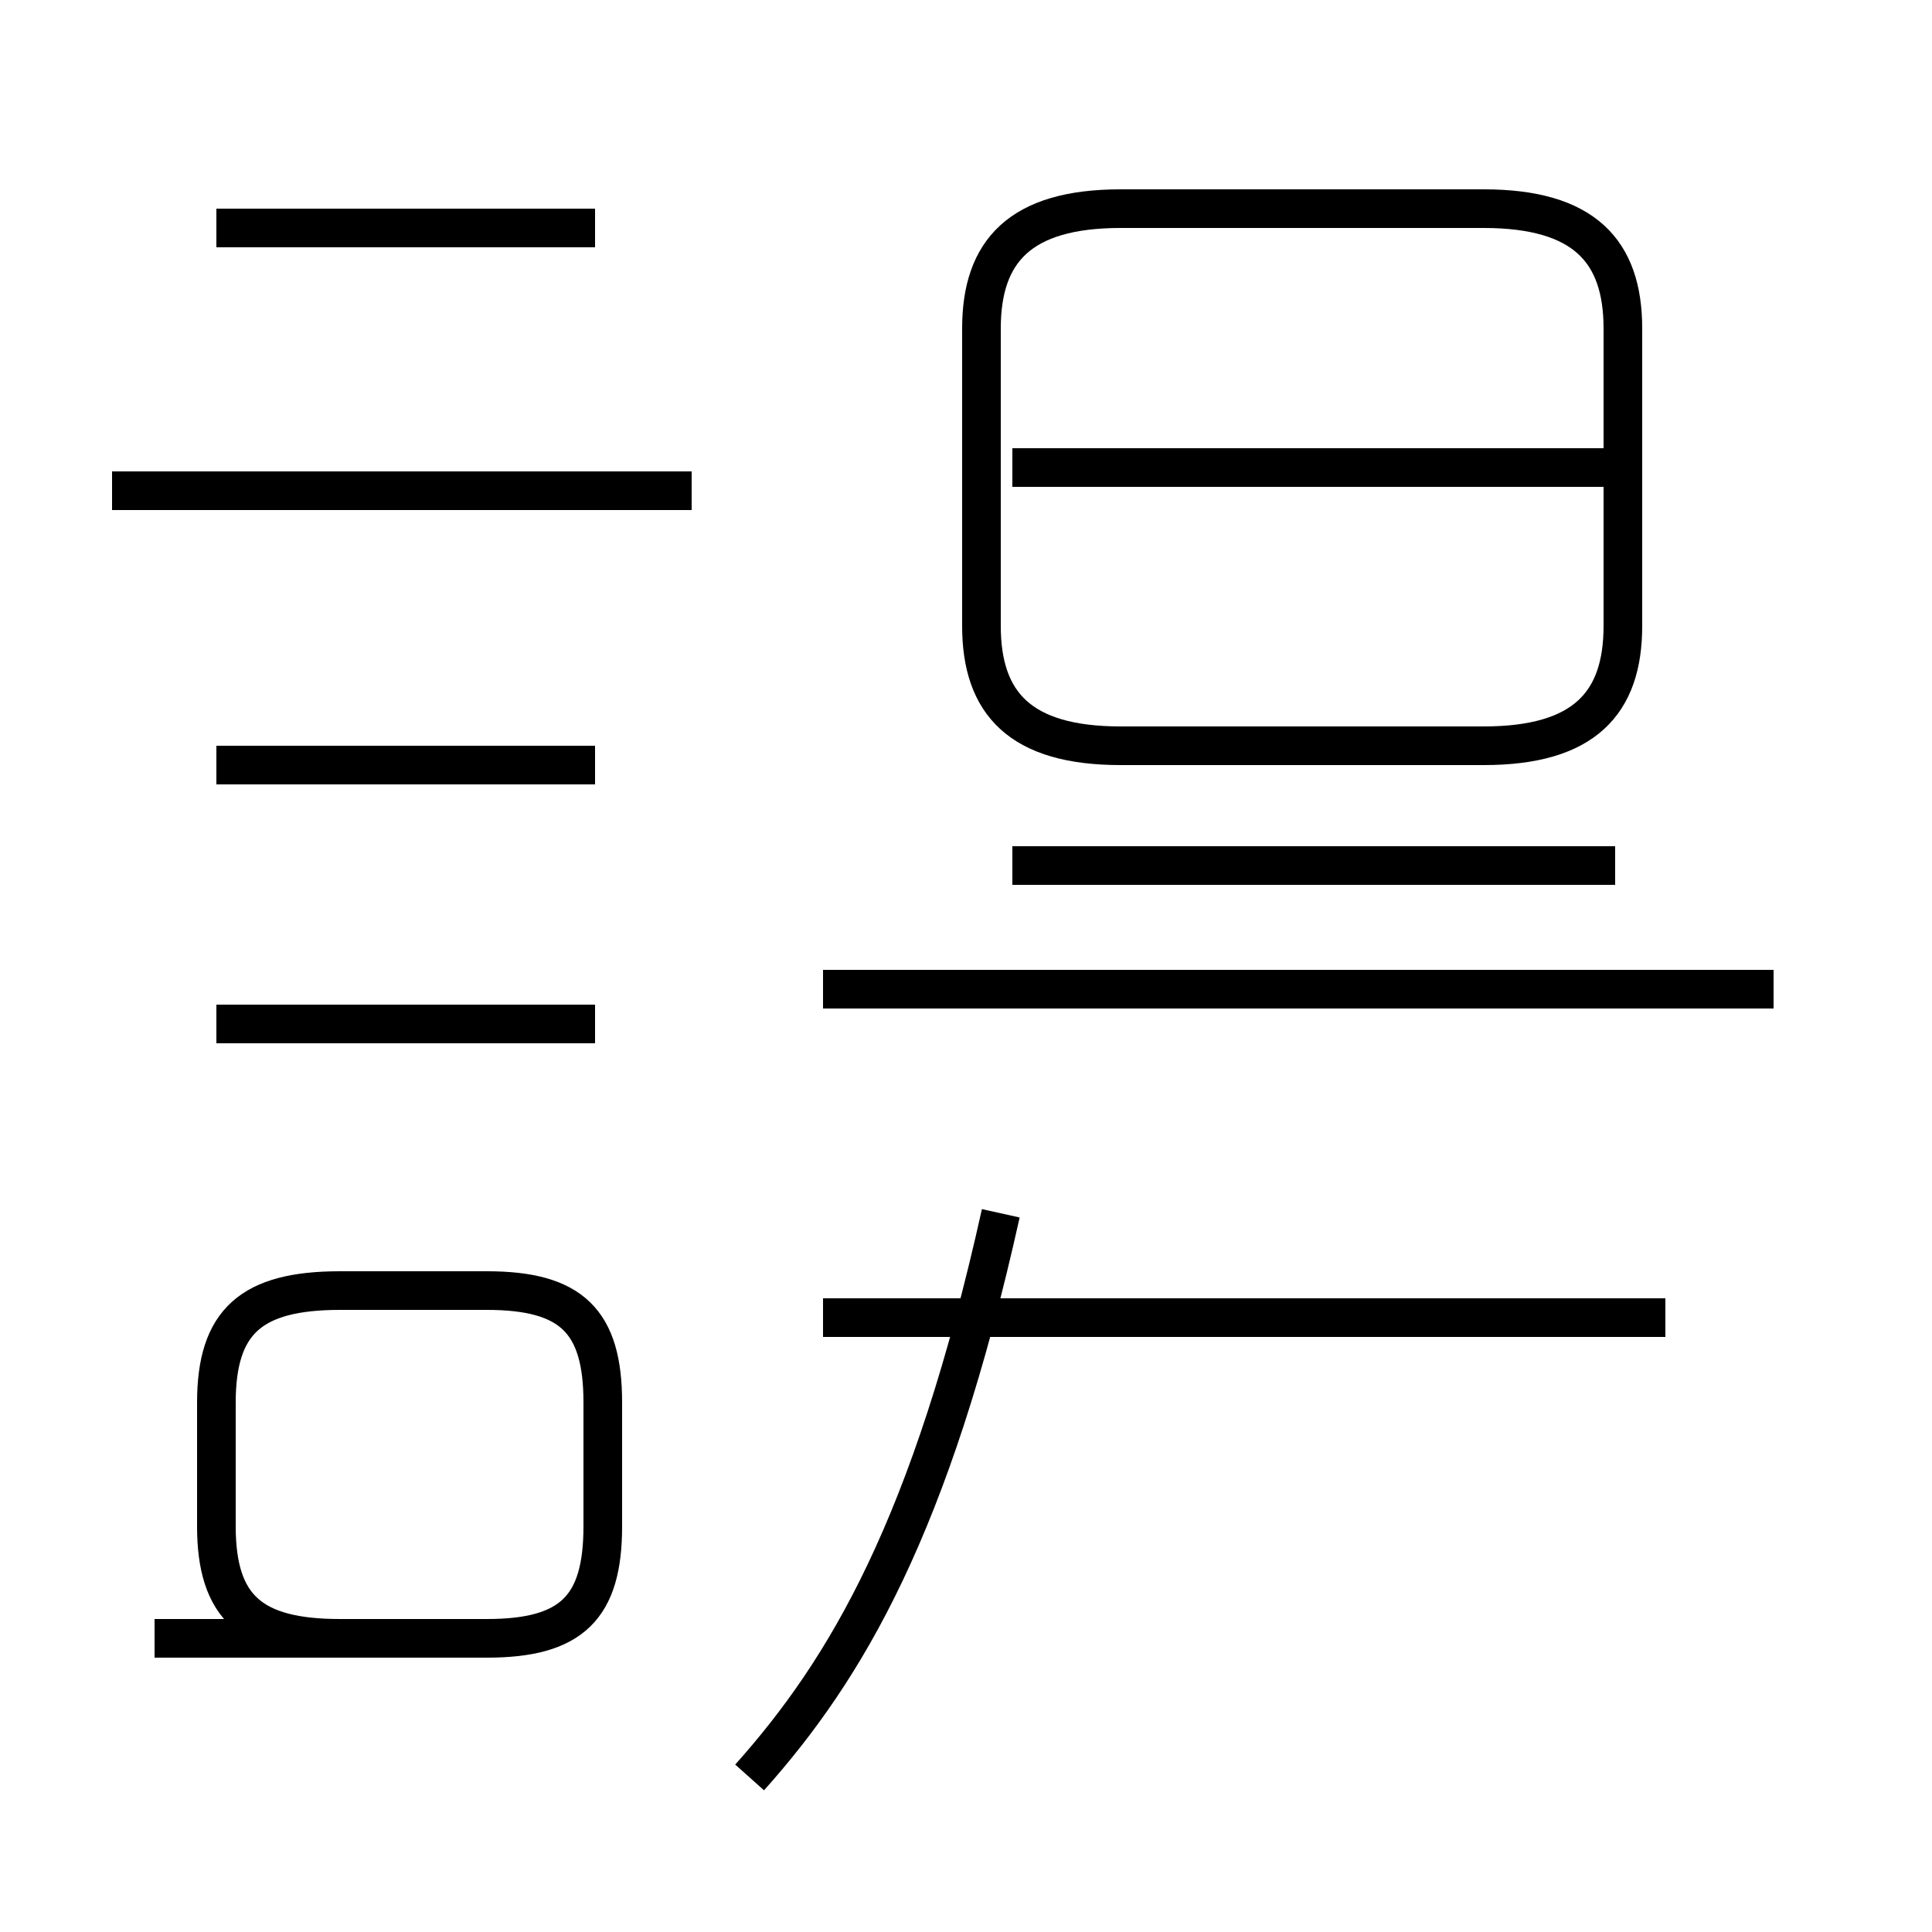 <?xml version='1.0' encoding='utf8'?>
<svg viewBox="0.0 -44.0 50.0 50.0" version="1.1" xmlns="http://www.w3.org/2000/svg">
<rect x="0.0" y="-44.0" width="50.0" height="50.0" fill="#808080" stroke="none"/>
<rect x="-1000" y="-1000" width="2000" height="2000" stroke="white" fill="white"/>
<g style="fill:none; stroke:#000000;  stroke-width:1">
<path d="M 17.9 31.3 L 2.9 31.3 M 15.4 38.1 L 5.6 38.1 M 15.4 24.2 L 5.6 24.2 M 15.4 17.5 L 5.6 17.5 M 19.4 -2.0 C 21.9 0.8 24.1 4.5 25.9 12.6 M 4.0 1.6 L 12.6 1.6 C 14.8 1.6 15.6 2.4 15.6 4.5 L 15.6 7.7 C 15.6 9.8 14.8 10.6 12.6 10.6 L 8.8 10.6 C 6.5 10.6 5.6 9.8 5.6 7.7 L 5.6 4.5 C 5.6 2.4 6.5 1.6 8.8 1.6 Z M 43.1 9.9 L 21.3 9.9 M 45.9 18.4 L 21.3 18.4 M 29.0 24.7 L 38.4 24.7 C 41.0 24.7 42.0 25.8 42.0 27.8 L 42.0 35.5 C 42.0 37.5 41.0 38.6 38.4 38.6 L 29.0 38.6 C 26.4 38.6 25.4 37.5 25.4 35.5 L 25.4 27.8 C 25.4 25.8 26.4 24.7 29.0 24.7 Z M 41.8 31.9 L 26.2 31.9 M 41.8 21.6 L 26.2 21.6" transform="scale(1, -1)" />
</g>
</svg>